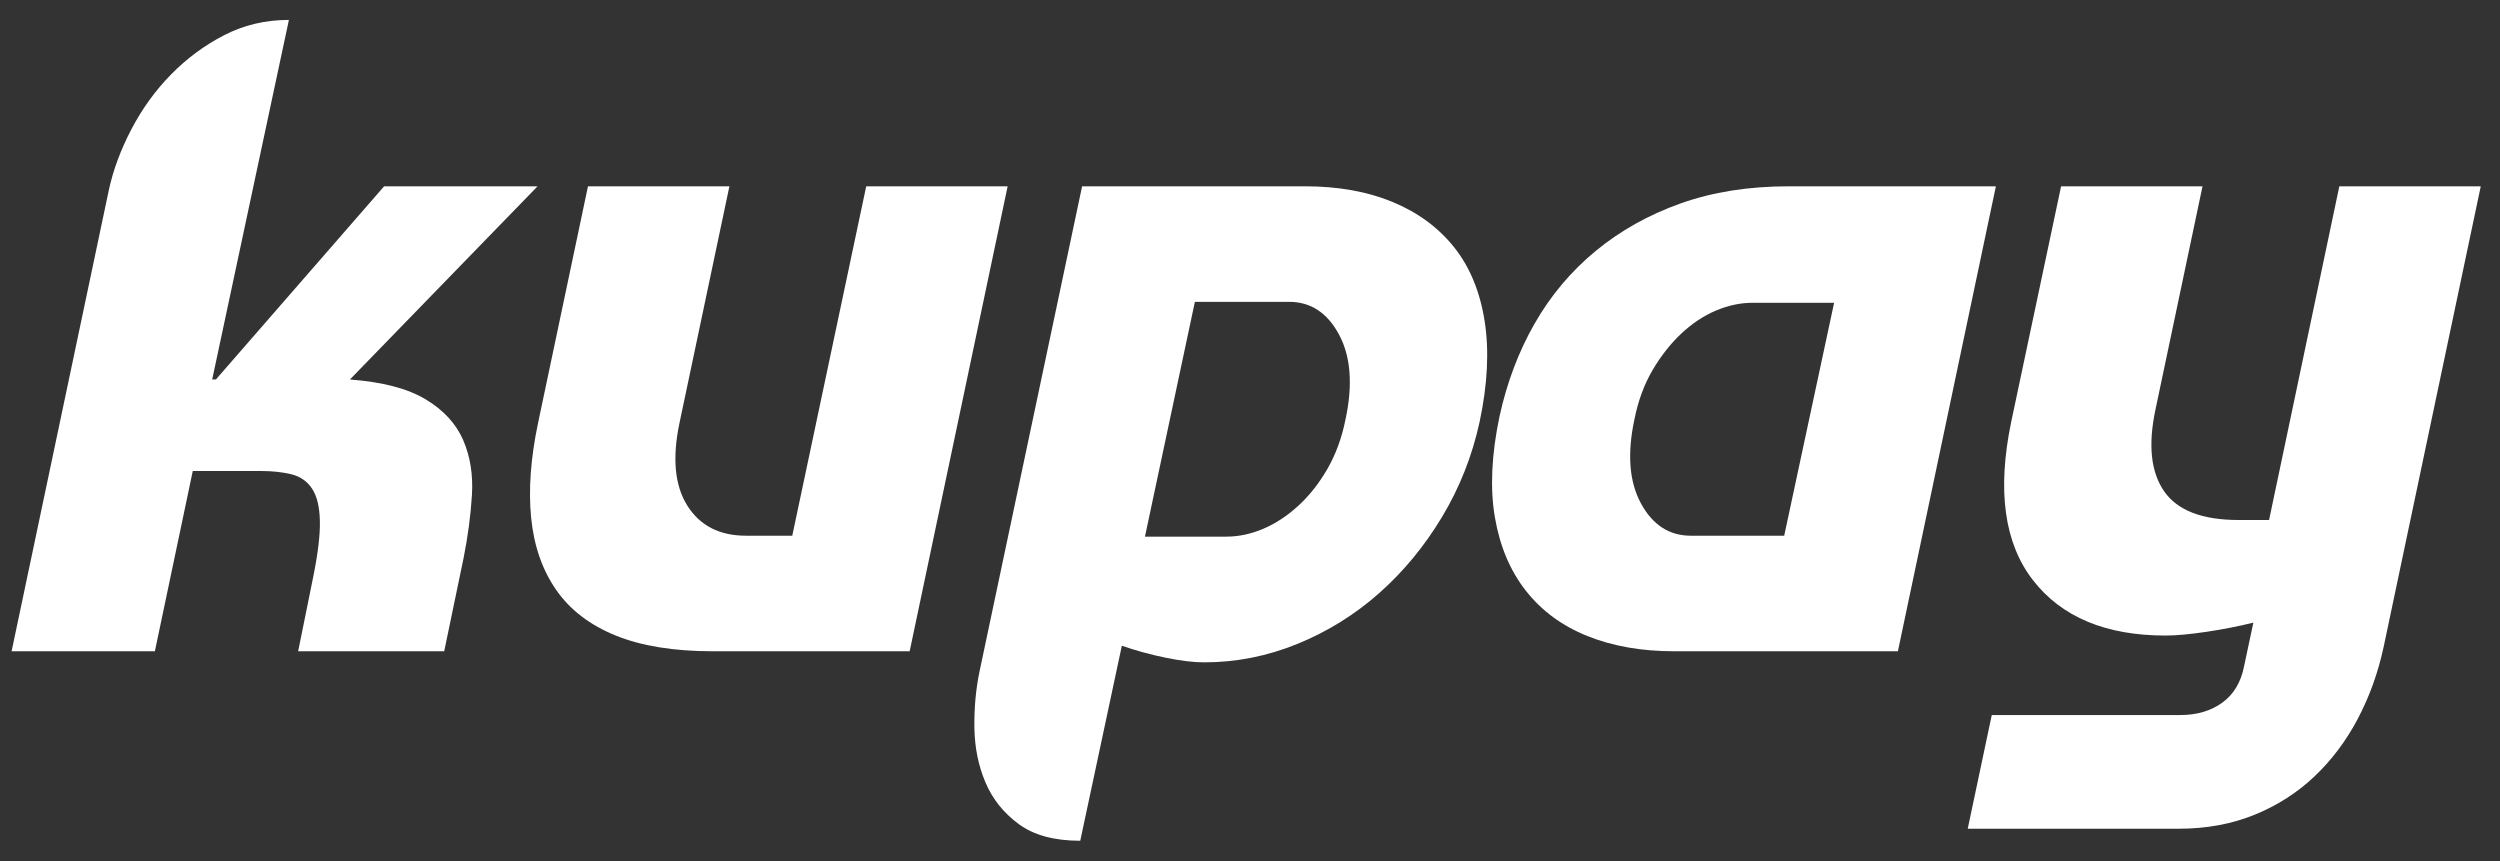 <?xml version="1.0" encoding="UTF-8"?>
<svg width="119px" height="41px" viewBox="0 0 119 41" version="1.1" xmlns="http://www.w3.org/2000/svg" xmlns:xlink="http://www.w3.org/1999/xlink">
    <rect x="0" y="0" width="119" height="41" fill="#333333" stroke="none"/>
    <title>kupay</title>
    <g id="Brand" stroke="none" stroke-width="1" fill="none" fill-rule="evenodd">
        <g id="kupay" transform="translate(0.552, 0.948)" fill="#FFFFFF" fill-rule="nonzero">
            <path d="M4.62,8.14 C4.825,7.172 5.185,6.197 5.698,5.214 C6.211,4.231 6.842,3.359 7.59,2.596 C8.338,1.833 9.181,1.21 10.12,0.726 C11.059,0.242 12.085,0 13.2,0 L9.548,17.116 L9.724,17.116 L17.732,7.92 L25.036,7.92 L16.104,17.116 C17.659,17.233 18.861,17.549 19.712,18.062 C20.563,18.575 21.157,19.221 21.494,19.998 C21.831,20.775 21.971,21.648 21.912,22.616 C21.853,23.584 21.721,24.581 21.516,25.608 L20.592,30.052 L13.64,30.052 L14.344,26.576 C14.579,25.432 14.689,24.523 14.674,23.848 C14.659,23.173 14.535,22.66 14.3,22.308 C14.065,21.956 13.735,21.729 13.31,21.626 C12.885,21.523 12.408,21.472 11.88,21.472 L8.624,21.472 L6.82,30.052 L0,30.052 L4.62,8.14 Z" id="Path"></path>
            <path d="M47.412,7.92 L42.748,30.052 L33.376,30.052 C31.528,30.052 29.988,29.803 28.756,29.304 C27.524,28.805 26.578,28.079 25.918,27.126 C25.258,26.173 24.862,25.029 24.73,23.694 C24.598,22.359 24.708,20.856 25.06,19.184 L27.436,7.92 L34.168,7.92 L31.792,19.184 C31.44,20.856 31.565,22.169 32.166,23.122 C32.767,24.075 33.699,24.552 34.96,24.552 L37.16,24.552 L40.68,7.92 L47.412,7.92 Z" id="Path"></path>
            <path d="M50.868,39.072 C49.636,39.072 48.661,38.808 47.942,38.28 C47.223,37.752 46.695,37.092 46.358,36.3 C46.021,35.508 45.845,34.643 45.83,33.704 C45.815,32.765 45.896,31.871 46.072,31.02 L50.956,7.92 L61.56,7.92 C63.144,7.92 64.537,8.169 65.74,8.668 C66.943,9.167 67.918,9.885 68.666,10.824 C69.414,11.763 69.898,12.936 70.118,14.344 C70.338,15.752 70.257,17.351 69.876,19.14 C69.524,20.753 68.93,22.257 68.094,23.65 C67.258,25.043 66.261,26.253 65.102,27.28 C63.943,28.307 62.645,29.113 61.208,29.7 C59.771,30.287 58.289,30.58 56.764,30.58 C56.265,30.58 55.657,30.507 54.938,30.36 C54.219,30.213 53.523,30.023 52.848,29.788 L50.868,39.072 Z M57.82,24.596 C58.407,24.596 58.993,24.471 59.58,24.222 C60.167,23.973 60.724,23.606 61.252,23.122 C61.78,22.638 62.242,22.051 62.638,21.362 C63.034,20.673 63.32,19.888 63.496,19.008 C63.848,17.365 63.745,16.023 63.188,14.982 C62.631,13.941 61.839,13.42 60.812,13.42 L56.324,13.42 L53.948,24.596 L57.82,24.596 Z" id="Shape"></path>
            <path d="M89.788,30.052 L79.14,30.052 C77.585,30.052 76.207,29.81 75.004,29.326 C73.801,28.842 72.826,28.123 72.078,27.17 C71.33,26.217 70.839,25.051 70.604,23.672 C70.369,22.293 70.443,20.695 70.824,18.876 C71.176,17.263 71.733,15.789 72.496,14.454 C73.259,13.119 74.227,11.968 75.4,11 C76.573,10.032 77.923,9.277 79.448,8.734 C80.973,8.191 82.689,7.92 84.596,7.92 L94.452,7.92 L89.788,30.052 Z M82.88,13.464 C82.293,13.464 81.707,13.589 81.12,13.838 C80.533,14.087 79.983,14.454 79.47,14.938 C78.957,15.422 78.502,16.001 78.106,16.676 C77.71,17.351 77.424,18.128 77.248,19.008 C76.896,20.651 76.999,21.985 77.556,23.012 C78.113,24.039 78.905,24.552 79.932,24.552 L84.376,24.552 L86.752,13.464 L82.88,13.464 Z" id="Shape"></path>
            <path d="M94.256,33.088 L103.232,33.088 C104.024,33.088 104.691,32.89 105.234,32.494 C105.777,32.098 106.121,31.519 106.268,30.756 L106.708,28.688 C106.004,28.864 105.256,29.011 104.464,29.128 C103.672,29.245 103.027,29.304 102.528,29.304 C99.683,29.304 97.578,28.424 96.214,26.664 C94.85,24.904 94.505,22.396 95.18,19.14 L97.556,7.92 L104.288,7.92 L102.044,18.568 C101.692,20.24 101.831,21.531 102.462,22.44 C103.093,23.349 104.273,23.804 106.004,23.804 L107.456,23.804 L110.8,7.92 L117.532,7.92 L112.912,29.832 C112.648,31.064 112.237,32.208 111.68,33.264 C111.123,34.32 110.433,35.237 109.612,36.014 C108.791,36.791 107.837,37.4 106.752,37.84 C105.667,38.28 104.464,38.5 103.144,38.5 L93.112,38.5 L94.256,33.088 Z" id="Path"></path>
        </g>
    </g>
</svg>